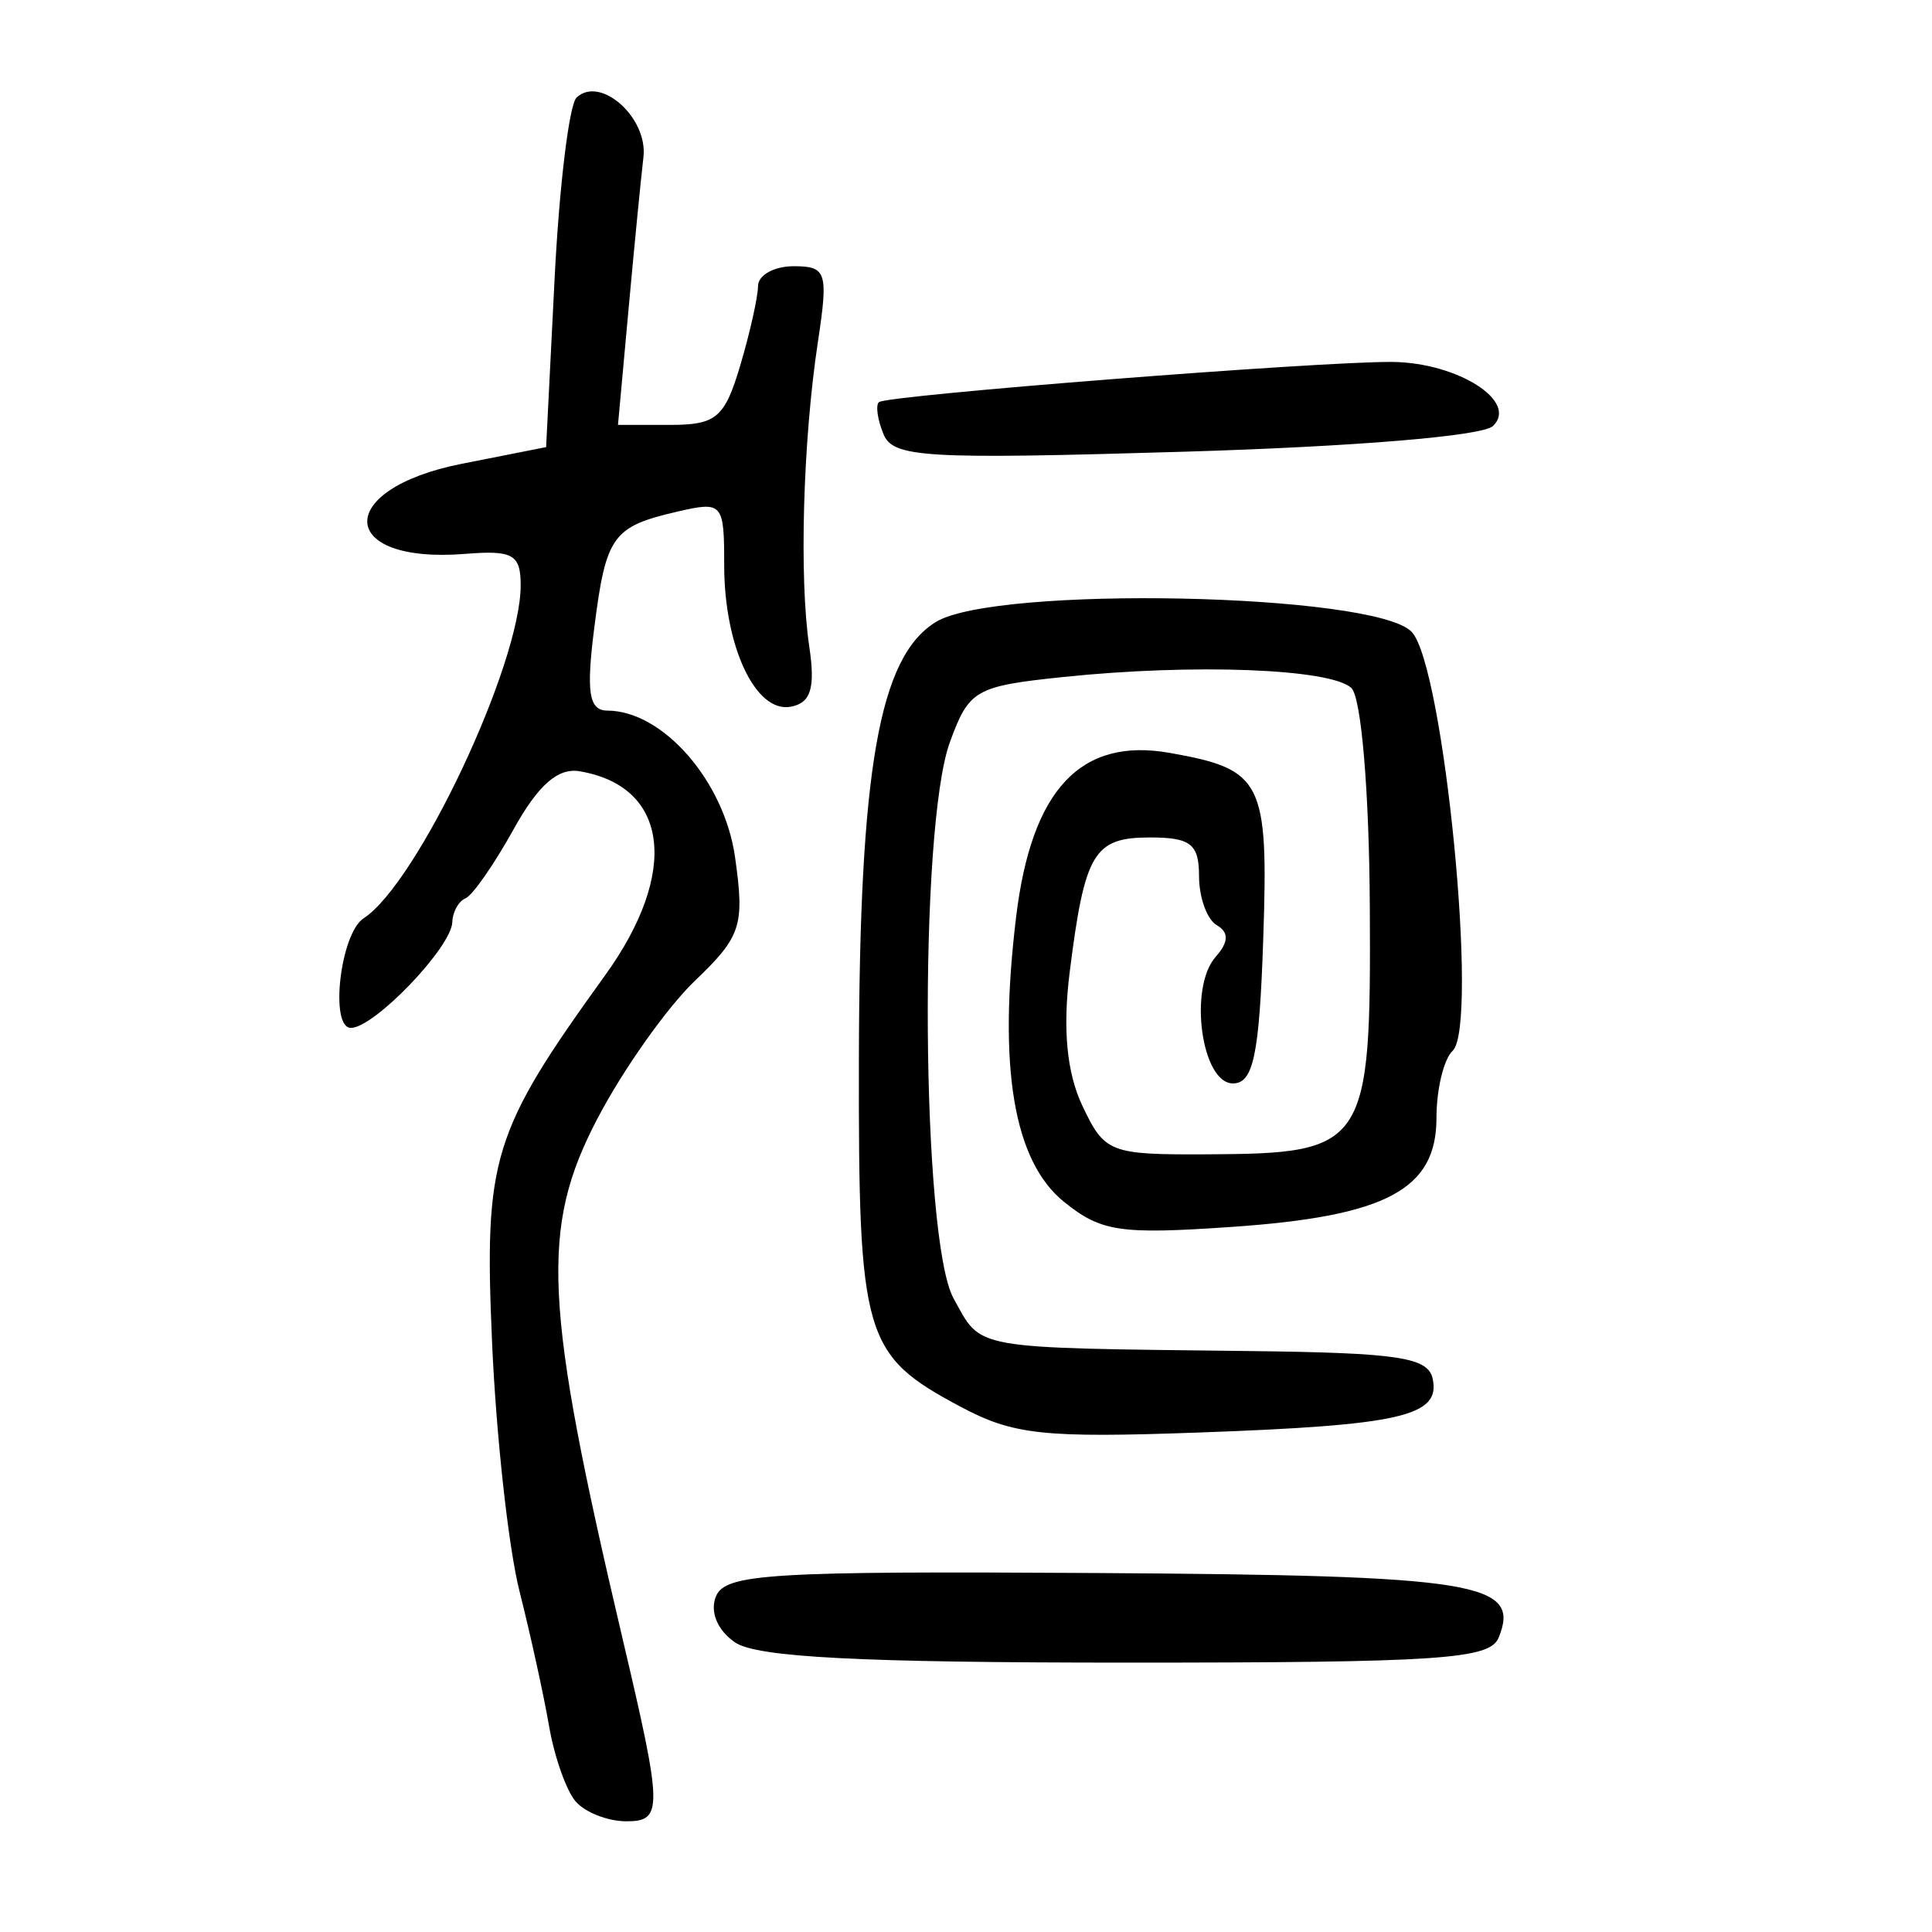 <?xml version="1.0" encoding="UTF-8" standalone="no"?>
<!-- Created with Inkscape (http://www.inkscape.org/) -->

<svg
   xmlns:dc="http://purl.org/dc/elements/1.1/"
   xmlns:cc="http://creativecommons.org/ns#"
   xmlns:rdf="http://www.w3.org/1999/02/22-rdf-syntax-ns#"
   xmlns:svg="http://www.w3.org/2000/svg"
   xmlns="http://www.w3.org/2000/svg"
   xmlns:sodipodi="http://sodipodi.sourceforge.net/DTD/sodipodi-0.dtd"
   xmlns:inkscape="http://www.inkscape.org/namespaces/inkscape"
   width="300"
   height="300"
   id="svg2"
   version="1.1"
   inkscape:version="0.48.4 r9939"
   sodipodi:docname="dessin.svg">
  <defs
     id="defs4" />
  <sodipodi:namedview
     id="base"
     pagecolor="#ffffff"
     bordercolor="#666666"
     borderopacity="1.0"
     inkscape:pageopacity="0.0"
     inkscape:pageshadow="2"
     inkscape:zoom="1.979899"
     inkscape:cx="156.32962"
     inkscape:cy="101.52144"
     inkscape:document-units="px"
     inkscape:current-layer="layer1"
     showgrid="false"
     inkscape:window-width="1215"
     inkscape:window-height="1000"
     inkscape:window-x="65"
     inkscape:window-y="24"
     inkscape:window-maximized="1" />
  <g
     inkscape:label="Calque 1"
     inkscape:groupmode="layer"
     id="layer1"
     transform="translate(0,-752.362)">
    <path
       style="fill:#000000"
       d="m 89.385,1032.092 c -1.454,-1.694 -3.311,-6.961 -4.126,-11.704 -0.815,-4.743 -2.882,-14.168 -4.593,-20.944 -1.711,-6.776 -3.626,-24.151 -4.257,-38.612 -1.25,-28.672 -0.023,-32.657 17.552,-57.023 11.556,-16.022 9.889,-29.354 -3.963,-31.684 -3.37,-0.567 -6.44,2.138 -10.269,9.047 -3.004,5.421 -6.351,10.226 -7.437,10.677 -1.086,0.452 -2.012,2.115 -2.058,3.696 -0.113,3.903 -12.12,16.427 -15.749,16.427 -3.336,0 -1.64,-14.663 1.967,-17.006 8.37,-5.438 24.399,-39.417 24.399,-51.723 0,-4.787 -1.207,-5.471 -8.596,-4.876 -19.957,1.609 -20.446,-10.051 -0.587,-13.98 l 13.133,-2.598 1.317,-26.162 c 0.724,-14.389 2.262,-27.046 3.418,-28.125 3.703,-3.46 11.099,3.151 10.376,9.273 -0.379,3.21 -1.424,13.876 -2.321,23.701 l -1.632,17.864 8.123,0 c 7.143,0 8.453,-1.114 10.865,-9.24 1.508,-5.082 2.749,-10.626 2.757,-12.32 0.008,-1.694 2.504,-3.08 5.547,-3.08 5.093,0 5.391,0.929 3.758,11.704 -2.329,15.369 -2.935,36.683 -1.346,47.359 0.959,6.443 0.253,8.744 -2.866,9.336 -5.46,1.036 -10.345,-9.335 -10.345,-21.966 0,-9.68 -0.237,-9.952 -7.242,-8.334 -10.122,2.339 -11.122,3.742 -12.945,18.145 -1.261,9.958 -0.813,12.75 2.045,12.76 8.631,0.029 18.15,10.949 19.824,22.742 1.512,10.647 0.967,12.325 -6.231,19.214 -4.338,4.151 -11.14,13.765 -15.117,21.364 -8.939,17.081 -8.379,28.695 3.891,80.812 6.238,26.497 6.276,28.336 0.585,28.336 -2.878,0 -6.422,-1.386 -7.876,-3.08 z m 24.743,-24.705 c -2.726,-1.865 -3.931,-4.769 -2.96,-7.135 1.446,-3.525 8.356,-3.948 59.264,-3.631 59.014,0.368 65.793,1.462 62.271,10.05 -1.369,3.339 -9.186,3.862 -57.781,3.862 -41.421,0 -57.406,-0.827 -60.794,-3.145 z m 35.045,-36.577 c -15.09,-8.046 -15.877,-10.721 -15.805,-53.732 0.076,-45.305 3.134,-62.728 11.957,-68.138 9.295,-5.699 68.055,-4.486 73.868,1.525 5.005,5.175 10.489,61.218 6.368,65.074 -1.379,1.291 -2.508,5.98 -2.508,10.421 0,11.115 -7.795,15.263 -31.787,16.916 -17.362,1.196 -20.294,0.758 -26.051,-3.895 -7.824,-6.323 -10.266,-20.866 -7.431,-44.258 2.395,-19.763 10.022,-27.903 23.85,-25.453 14.451,2.561 15.344,4.338 14.52,28.907 -0.603,17.971 -1.535,22.418 -4.702,22.418 -4.893,0 -6.925,-14.874 -2.685,-19.654 2.027,-2.286 2.083,-3.812 0.18,-4.912 -1.519,-0.878 -2.761,-4.303 -2.761,-7.611 0,-4.991 -1.297,-6.015 -7.618,-6.015 -8.729,0 -10.138,2.364 -12.468,20.917 -1.105,8.798 -0.46,15.613 1.963,20.734 3.464,7.323 4.243,7.626 19.425,7.551 24.742,-0.123 25.414,-1.145 25.216,-38.375 -0.096,-18.04 -1.323,-32.591 -2.871,-34.039 -3.208,-3.002 -24.48,-3.813 -44.713,-1.705 -13.677,1.425 -14.659,1.989 -17.627,10.133 -4.872,13.368 -4.445,77.275 0.577,86.362 4.437,8.027 2.314,7.65 45.965,8.172 23.192,0.277 27.733,0.969 28.438,4.332 1.21,5.77 -4.954,7.188 -36.157,8.313 -24.278,0.876 -28.961,0.373 -37.143,-3.99 z M 137.179,819.756 c -0.923,-2.251 -1.236,-4.479 -0.695,-4.951 1.229,-1.073 68.592,-6.349 79.704,-6.242 10.156,0.097 19.676,6.168 15.621,9.962 -1.65,1.544 -21.425,3.186 -47.882,3.977 -40.395,1.208 -45.245,0.923 -46.749,-2.745 z"
       id="path3158"
       inkscape:connector-curvature="0" />
  </g>
</svg>
